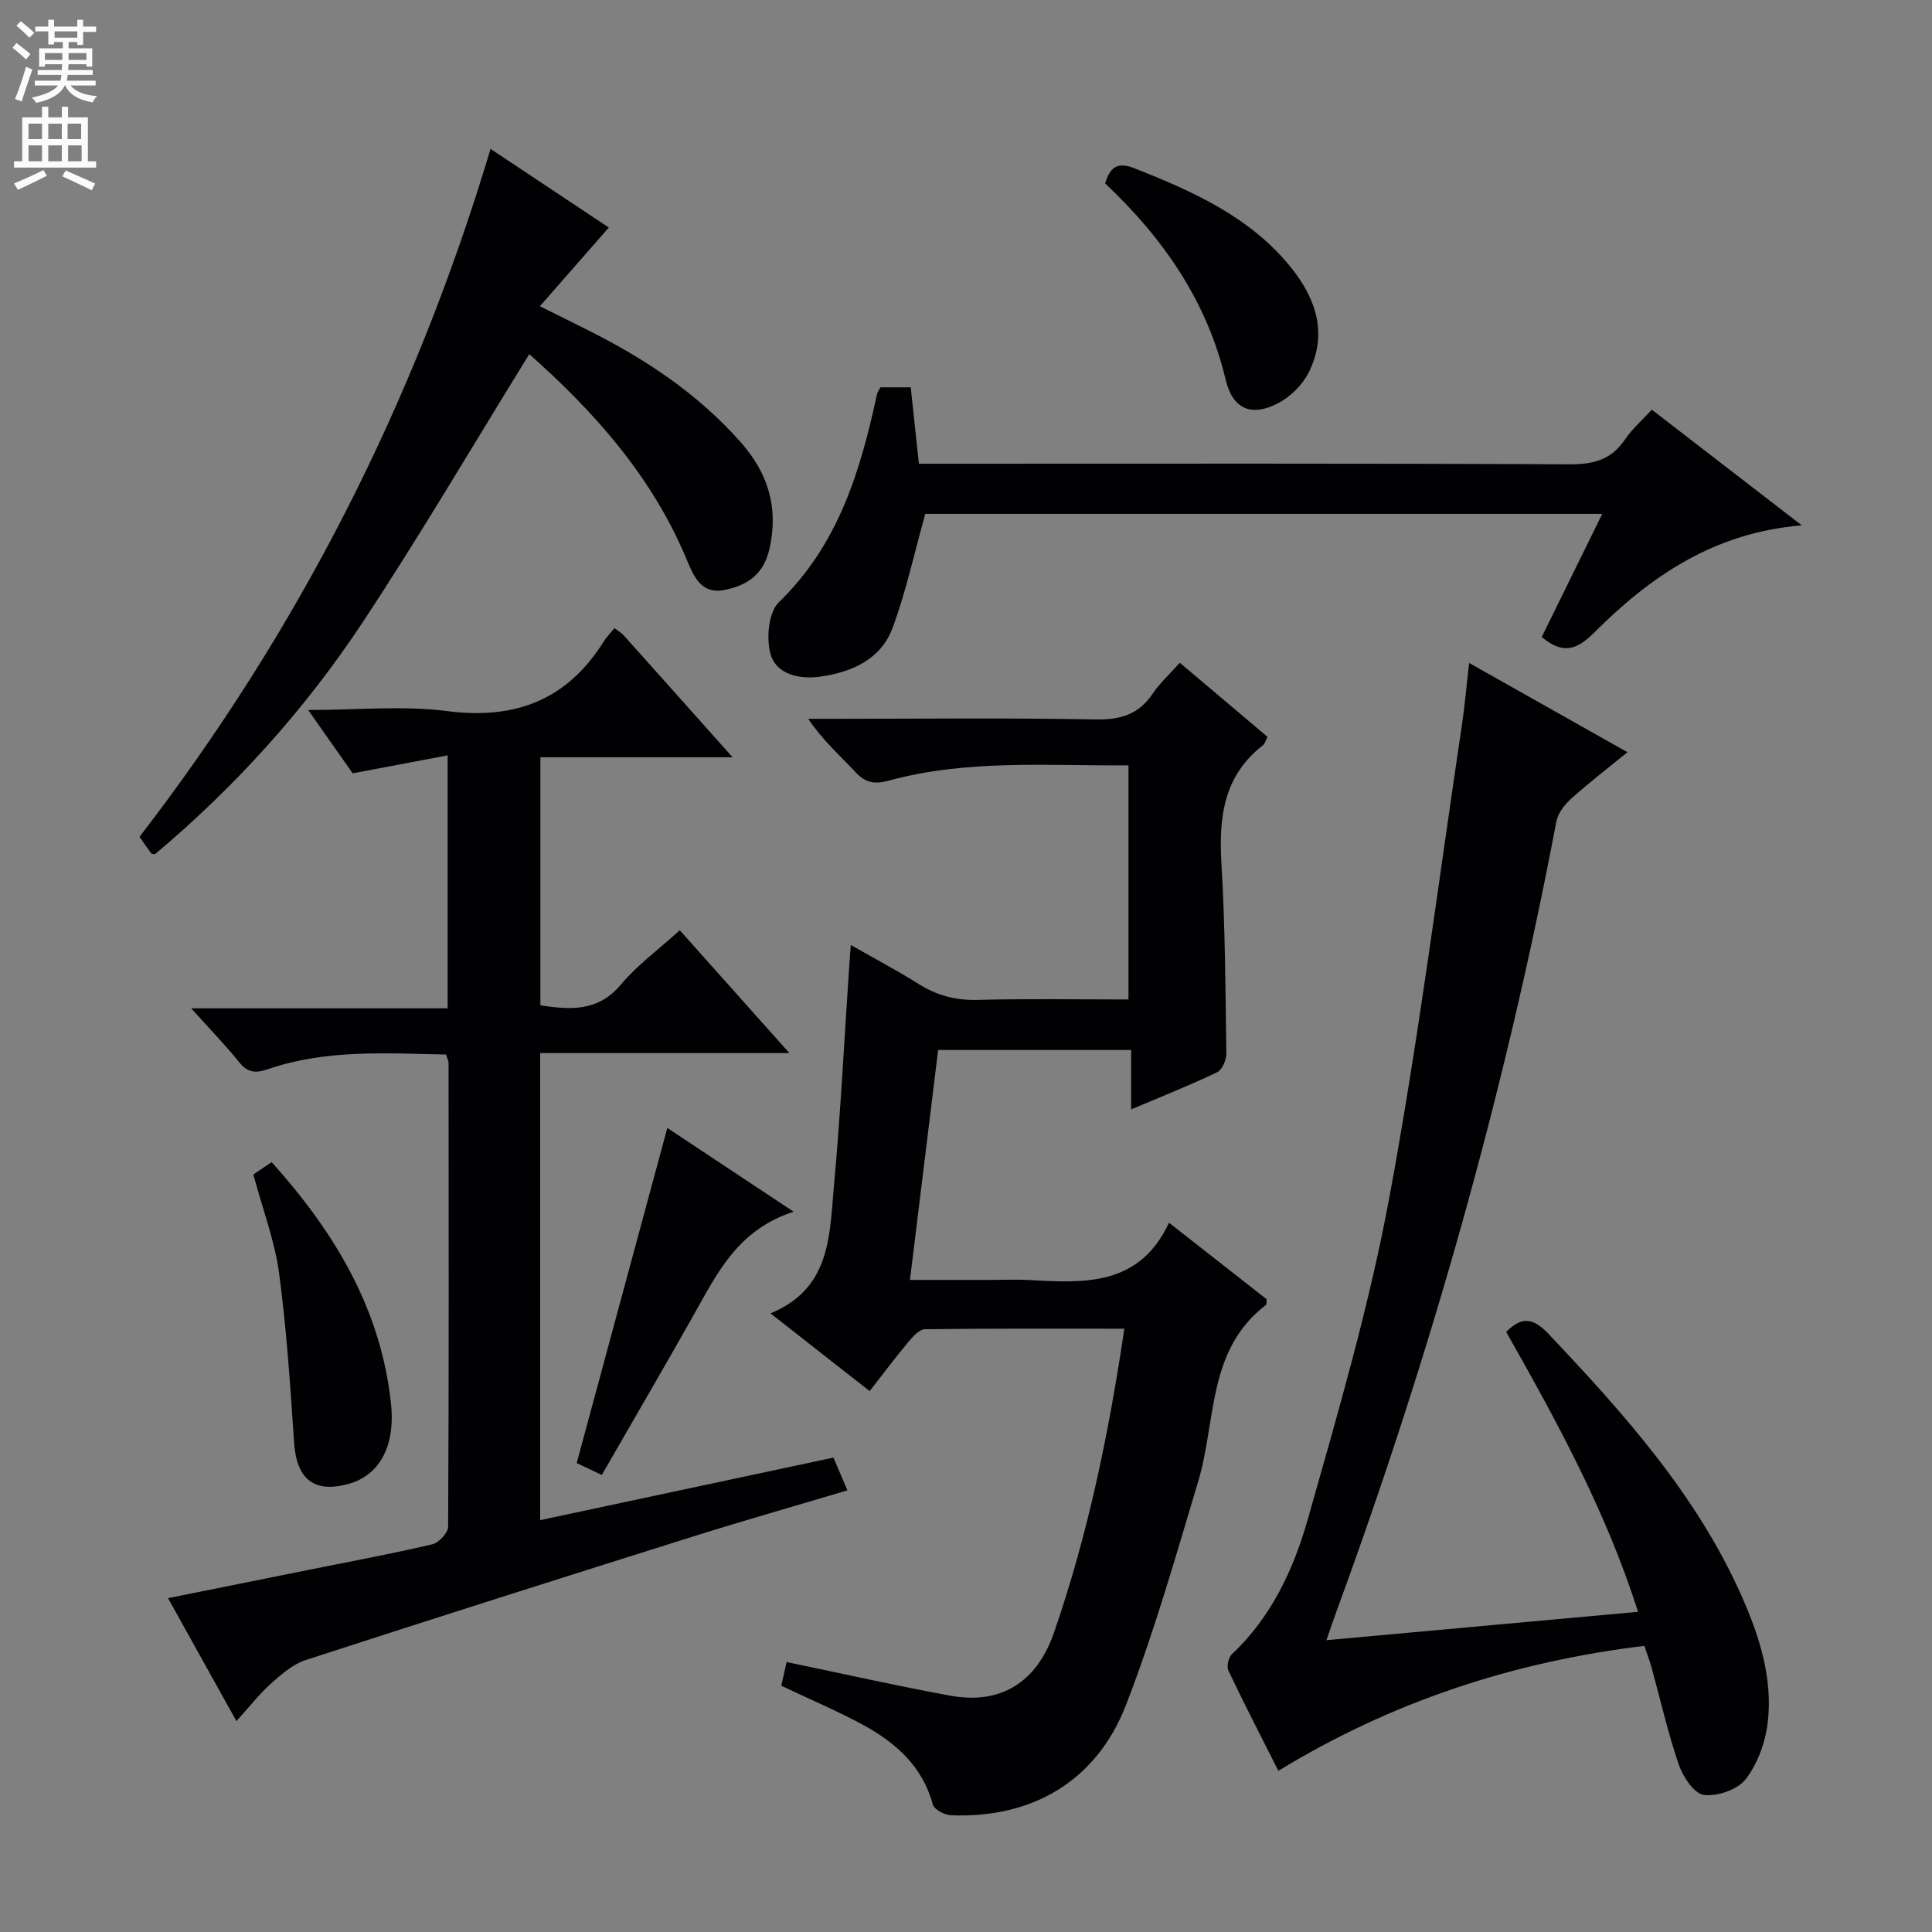 <svg enable-background="new 0 0 400 400" viewBox="0 0 400 400" xmlns="http://www.w3.org/2000/svg"><rect x="0" y="0" width="400" height="400" fill="#808080" stroke="none"/><g fill="#010103"><path d="m161.76 349.01c.3-1.32.67-3 1.1-4.9 11.55 2.39 22.67 4.91 33.88 6.96 10.54 1.93 17.94-2.85 21.47-13.04 7.03-20.29 11.35-41.18 14.57-62.94-14 0-27.63-.06-41.25.11-1.14.01-2.47 1.45-3.37 2.52-2.66 3.18-5.15 6.5-8.11 10.29-6.64-5.21-13.11-10.27-20.53-16.09 12.53-5.17 12.2-16.17 13.13-26.27 1.39-15.22 2.15-30.49 3.18-45.74.08-1.15.17-2.29.32-4.26 4.94 2.82 9.59 5.27 14.02 8.06 3.79 2.38 7.67 3.43 12.2 3.31 10.3-.28 20.61-.09 31.27-.09 0-16.19 0-32.06 0-48.47-16.66.13-33.31-1.29-49.58 3.15-3 .82-4.89.47-6.98-1.79-3.17-3.41-6.7-6.48-9.76-11h5.04c18.16 0 36.32-.21 54.47.13 5.15.1 8.93-1.03 11.83-5.35 1.46-2.17 3.46-3.98 5.6-6.39 6.16 5.2 12.17 10.28 18.17 15.35-.45.87-.57 1.43-.91 1.7-8.14 6.3-9.21 14.85-8.64 24.42.79 13.11.83 26.27 1.02 39.41.02 1.33-.85 3.4-1.89 3.9-5.66 2.71-11.51 5.03-17.82 7.7 0-4.38 0-8.14 0-12.3-13.38 0-26.41 0-39.96 0-1.91 15.63-3.83 31.24-5.83 47.6h17.03c2.5 0 5-.12 7.5.02 11.47.64 22.94 1.37 29.1-11.86 7.3 5.73 13.82 10.83 20.22 15.85-.07.6.01 1.06-.16 1.19-12.2 9.31-10.25 24-14.02 36.54-4.66 15.53-9.1 31.19-14.95 46.28-6.13 15.79-19.48 23.51-36.24 22.82-1.32-.05-3.47-1.2-3.75-2.23-2.13-7.88-7.64-12.75-14.34-16.43-5.35-2.91-11.01-5.29-17.03-8.16z"/><path d="m34.79 330.88c10.22-2.06 19.8-3.98 29.37-5.91 8.46-1.7 16.95-3.27 25.35-5.24 1.35-.32 3.27-2.39 3.27-3.66.17-31.99.12-63.98.09-95.97 0-.46-.26-.92-.52-1.77-12.4-.25-24.87-1.11-36.92 3.05-2.62.9-4.22.66-5.97-1.53-2.8-3.48-5.93-6.7-9.87-11.09h53.09c0-17.63 0-34.39 0-52.37-6.52 1.23-12.57 2.38-19.66 3.72-2.42-3.45-5.5-7.82-9.22-13.11 10.31 0 19.68-.95 28.77.22 14.13 1.82 24.83-2.3 32.42-14.39.62-.98 1.45-1.82 2.23-2.78.9.69 1.49 1.02 1.92 1.5 7.32 8.17 14.61 16.35 22.53 25.23-13.63 0-26.47 0-39.79 0v51.37c6.18.9 11.89 1.39 16.66-4.3 3.39-4.04 7.78-7.24 12.2-11.25 7.4 8.29 14.72 16.5 22.7 25.43-17.7 0-34.43 0-51.6 0v96.7c20.21-4.31 40.25-8.58 60.71-12.95.91 2.13 1.8 4.21 2.9 6.78-10.92 3.26-21.54 6.28-32.07 9.59-26.73 8.41-53.43 16.88-80.08 25.54-2.65.86-5.04 2.94-7.18 4.86-2.43 2.17-4.46 4.8-7.17 7.79-4.79-8.61-9.28-16.69-14.16-25.46z"/><path d="m274.62 339.58c21.85-1.99 42.92-3.9 64.52-5.87-6.67-20.96-16.89-39.55-27.3-57.95 3.32-3.38 5.73-2.8 8.78.43 15.6 16.49 30.7 33.32 40.02 54.38 3.66 8.26 6.42 16.93 5.35 26.06-.48 4.08-2.08 8.5-4.55 11.72-1.67 2.17-5.87 3.62-8.68 3.27-2-.25-4.32-3.76-5.18-6.26-2.26-6.57-3.79-13.4-5.64-20.11-.39-1.4-.91-2.76-1.49-4.49-27.15 3.28-52.3 11.54-75.78 25.87-3.61-7.16-7.09-13.9-10.34-20.74-.41-.86 0-2.72.71-3.39 8.18-7.69 12.79-17.6 15.73-27.96 6.22-21.97 12.67-44 16.84-66.41 6.03-32.43 10.15-65.22 15.04-97.86.61-4.08.96-8.2 1.52-13.01 10.96 6.18 21.47 12.1 32.78 18.48-4.17 3.4-8.05 6.37-11.66 9.62-1.36 1.23-2.74 3.02-3.07 4.75-10.58 55.86-26.02 110.36-45.59 163.71-.61 1.65-1.17 3.34-2.01 5.76z"/><path d="m101.56 30.83c8.58 5.71 16.79 11.16 24.49 16.28-4.72 5.39-9.19 10.49-14.27 16.29 4 2 6.77 3.38 9.55 4.76 12.02 5.97 23.08 13.27 32.04 23.41 5.64 6.38 7.88 13.52 5.93 22.11-1.21 5.29-4.62 7.51-9.22 8.45-5.03 1.03-6.52-2.97-8.01-6.53-7.19-17.13-19.19-30.49-32.49-42.28-11.56 18.7-22.54 37.44-34.5 55.53-11.97 18.11-26.48 34.15-43.04 48.04-.45-.12-.66-.11-.72-.2-.78-1.06-1.53-2.14-2.44-3.43 32.95-42.74 57.01-90.04 72.68-142.43z"/><path d="m373.04 108.77c-18.27 1.51-31.4 10.63-43.01 22.23-3.58 3.58-6.47 4.53-10.83.89 4.01-8.16 8.15-16.58 12.53-25.5-47.46 0-94.29 0-140.16 0-2.29 8.17-3.99 16.09-6.77 23.61-2.41 6.5-8.39 9.14-14.94 10.09-4.23.61-8.96-.43-10.24-4.38-1.05-3.26-.56-8.91 1.64-11.03 12.3-11.9 16.86-27.11 20.3-43 .1-.47.42-.89.72-1.49h6.28c.54 5.08 1.08 10.14 1.69 15.82h5.9c42.97 0 85.95-.09 128.92.12 4.95.02 8.57-1 11.37-5.15 1.46-2.16 3.5-3.92 5.55-6.16 10.16 7.84 20.11 15.52 31.05 23.95z"/><path d="m164.31 250.87c-11.59 3.76-15.83 12.76-20.65 21.31-6.19 10.99-12.56 21.88-19.07 33.2-1.72-.82-3.3-1.57-5.19-2.47 6.22-22.98 12.39-45.79 18.76-69.38 8.55 5.67 16.74 11.1 26.15 17.34z"/><path d="m52.45 243.16c1.02-.69 2.23-1.5 3.79-2.56 13.04 14.51 22.69 30.51 24.72 50.13.93 8.98-2.62 14.75-8.7 16.47-7.21 2.04-10.86-.92-11.37-8.52-.79-11.74-1.55-23.51-3.12-35.16-.91-6.68-3.38-13.14-5.32-20.36z"/><path d="m228.81 37.97c1.11-3.76 2.9-4.39 6.13-3.11 12.12 4.81 23.93 10.05 32.38 20.56 5.22 6.5 7.58 13.76 3.65 21.66-1.29 2.59-3.8 5.07-6.37 6.41-5.55 2.88-9.39 1.21-10.85-4.91-3.87-16.26-12.91-29.25-24.94-40.61z"/></g><path d="m2.6 9.9.8-1c.9.7 1.9 1.4 2.9 2.3l-.9 1.1c-1.1-1-2-1.8-2.8-2.4zm.5 10.6c.9-2.1 1.6-4.3 2.3-6.7.4.2.8.4 1.3.6-.7 2.1-1.5 4.3-2.2 6.6zm.3-15.2.9-.9c1 .8 2 1.6 2.8 2.4l-1 1c-.9-.9-1.8-1.7-2.7-2.5zm12.6-1.2h1.2v1.4h2.7v1.1h-2.7v2.7h-1.2v-.6h-1.8v1.3h4.9v3.8h-1.2v-.5h-3.7c0 .4-.1.9-.1 1.2h5.1v1h-5.2c0 .5-.1.9-.2 1.2h6v1h-5.2c1.1 1.3 2.9 2 5.5 2.2-.4.4-.7.8-.9 1.3-2.9-.5-4.8-1.6-5.7-3.5h-.1c-.8 1.7-2.7 2.9-5.9 3.6-.2-.4-.6-.8-.9-1.1 2.8-.6 4.6-1.4 5.4-2.5h-4.8v-1h5.3c.1-.3.2-.7.2-1.2h-4.9v-1h5c0-.4 0-.8.1-1.2h-3.6v.5h-1.2v-3.8h4.9v-1.3h-1.8v.5h-1.2v-2.7h-2.7v-1h2.7v-1.4h1.2v1.4h4.8zm-6.7 8.3h3.6c0-.4 0-.9 0-1.4h-3.6zm1.9-4.6h4.8v-1.3h-4.7v1.3zm6.7 3.2h-3.7v1.4h3.7z" fill="#fcfafa"/><path d="m8.7 22.1h1.3v2.2h2.8v-2.2h1.3v2.2h4.1v9.1h1.7v1.3h-17v-1.3h1.7v-9.1h4.1zm.3 13.1.7 1.2c-1.8.9-3.8 1.9-6 2.9-.2-.4-.5-.8-.8-1.3 2.3-1 4.4-1.9 6.1-2.8zm-3.1-6.4h2.8v-3.2h-2.8zm0 4.6h2.8v-3.3h-2.8zm4.1-4.6h2.8v-3.2h-2.8zm0 4.6h2.8v-3.3h-2.8zm3.6 1.9c2.1.9 4.1 1.8 6.1 2.7l-.7 1.4c-2.2-1.1-4.2-2-6.1-2.9zm3.2-9.7h-2.8v3.2h2.8zm-2.7 7.8h2.8v-3.3h-2.8z" fill="#fcfafa"/></svg>